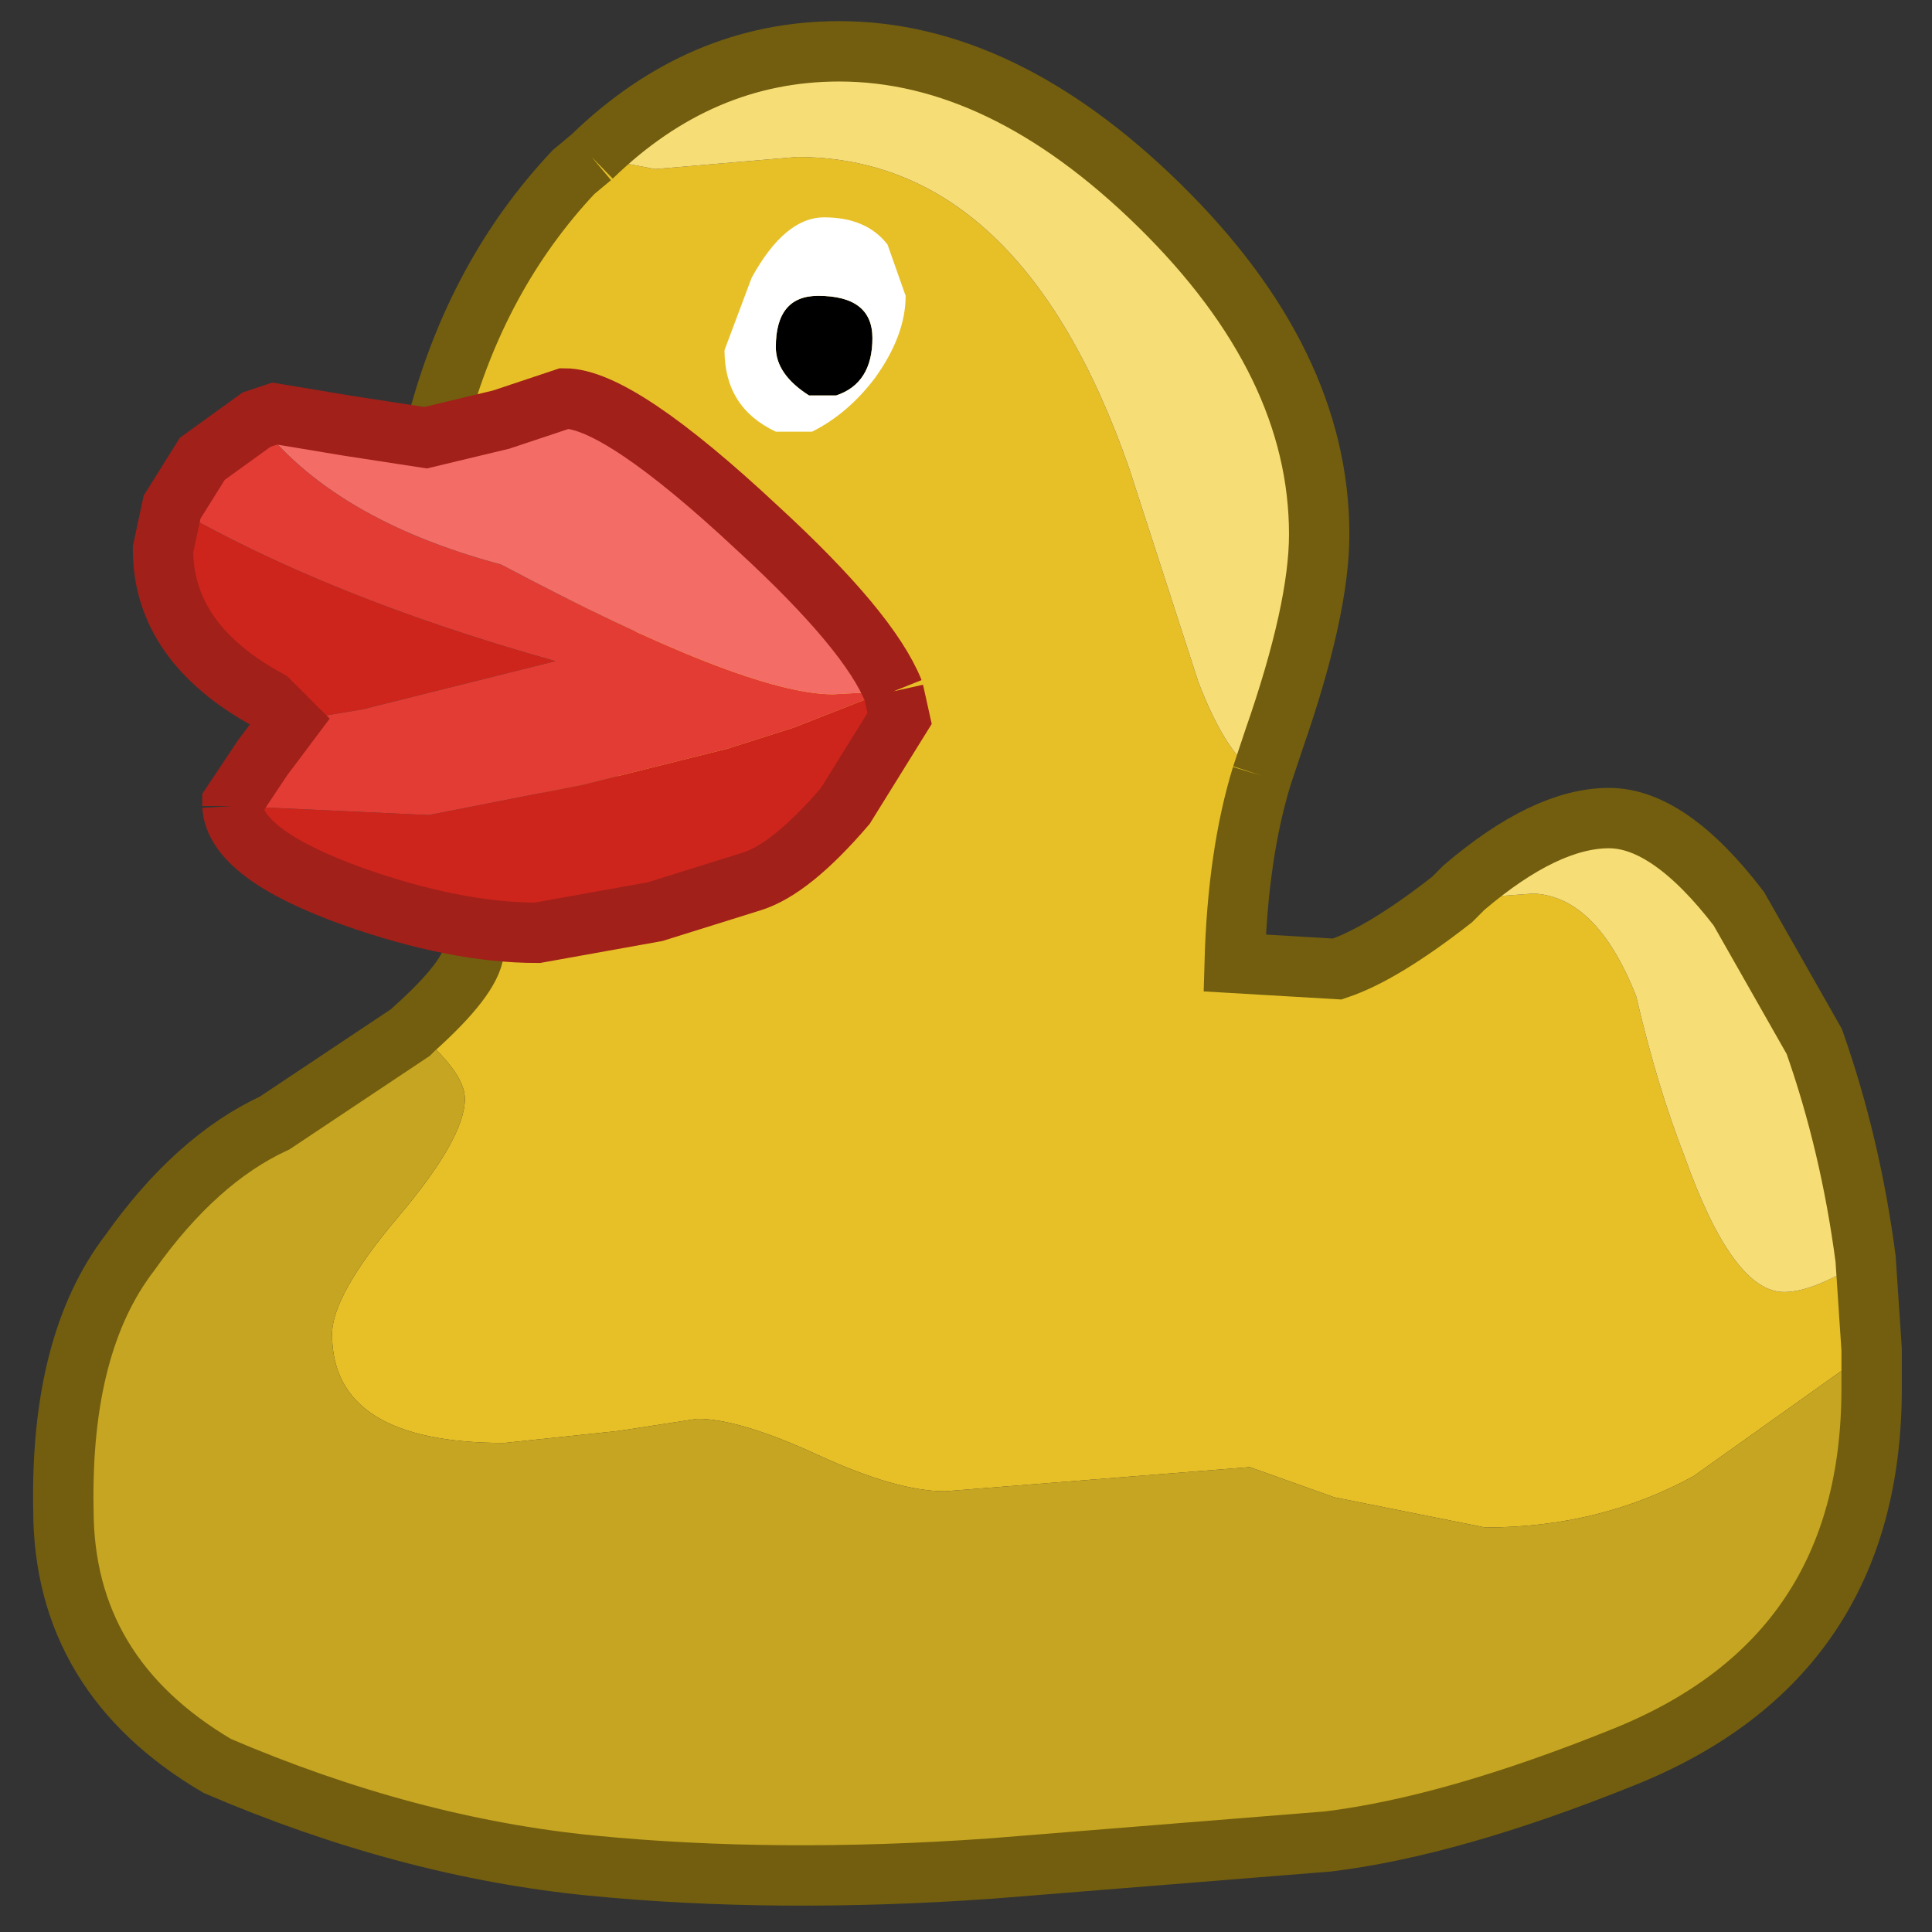 <?xml version="1.0" encoding="utf-8"?>
<svg version="1.1" id="Layer_1"
xmlns="http://www.w3.org/2000/svg"
xmlns:xlink="http://www.w3.org/1999/xlink"
xmlns:author="http://www.sothink.com"
width="32px" height="32px"
xml:space="preserve">
<rect width="100%" height="100%" fill="#333333" stroke="none"/>
<g id="154" transform="matrix(1, 0, 0, 1, 14.6, 25.1)">
<path style="fill:#000000;fill-opacity:0.004" d="M17.1,-25.1L17.1 6.85L-14.6 6.85L-14.6 -25.1L17.1 -25.1" />
<path style="fill:#E7C027;fill-opacity:1" d="M10.8,-10.3Q11.85 -10.25 12.5 -8.6Q12.85 -7.1 13.3 -5.95Q14.1 -3.7 14.95 -3.7Q15.45 -3.7 16.3 -4.25L16.4 -2.75L13.45 -0.65Q11.9 0.2 10 0.2L7.5 -0.3L6.1 -0.8L1.05 -0.4Q0.25 -0.4 -1.05 -1Q-2.35 -1.6 -3.05 -1.6L-4.35 -1.4L-6.25 -1.2Q-9.1 -1.2 -9.1 -3Q-9.1 -3.65 -8 -4.95Q-6.9 -6.25 -6.9 -6.9Q-6.9 -7.35 -7.75 -8.05Q-6.8 -8.9 -6.75 -9.35L-6.6 -9.95Q-4.55 -11.85 -4.55 -14Q-4.55 -14.9 -4.7 -15.3L-5.5 -16.95L-6.35 -17.6Q-7.05 -17.75 -7.35 -18.1Q-6.7 -20.55 -5.1 -22.25L-4.8 -22.5L-3.75 -22.3L-1.4 -22.5Q2.3 -22.5 4.1 -17.35L5.25 -13.8Q5.75 -12.5 6.3 -12.25Q5.9 -10.95 5.85 -9.15L7.55 -9.05Q8.3 -9.3 9.45 -10.2L10.8 -10.3" />
<path style="fill:#C6A522;fill-opacity:1" d="M16.4,-2.75L16.4 -2.1Q16.4 2.35 12.3 4Q9.45 5.15 7.4 5.4L1.8 5.85Q-1.75 6.1 -4.8 5.8Q-7.85 5.5 -11 4.15Q-13.55 2.65 -13.55 -0.1Q-13.6 -2.85 -12.45 -4.35Q-11.35 -5.9 -10.05 -6.5L-7.8 -8L-7.75 -8.05Q-6.9 -7.35 -6.9 -6.9Q-6.9 -6.25 -8 -4.95Q-9.1 -3.65 -9.1 -3Q-9.1 -1.2 -6.25 -1.2L-4.35 -1.4L-3.05 -1.6Q-2.35 -1.6 -1.05 -1Q0.25 -0.4 1.05 -0.4L6.1 -0.8L7.5 -0.3L10 0.2Q11.9 0.2 13.45 -0.65L16.4 -2.75" />
<path style="fill:#F7DD76;fill-opacity:1" d="M5.25,-13.8L4.1 -17.35Q2.3 -22.5 -1.4 -22.5L-3.75 -22.3L-4.8 -22.5Q-3 -24.25 -0.7 -24.25Q2 -24.25 4.6 -21.7Q7.25 -19.1 7.25 -16.25Q7.25 -15 6.5 -12.85L6.3 -12.25Q5.75 -12.5 5.25 -13.8M9.45,-10.2L9.65 -10.4Q11 -11.55 12.05 -11.55Q13.05 -11.55 14.2 -10.05L15.45 -7.85Q16.05 -6.15 16.3 -4.25Q15.45 -3.7 14.95 -3.7Q14.1 -3.7 13.3 -5.95Q12.85 -7.1 12.5 -8.6Q11.85 -10.25 10.8 -10.3L9.45 -10.2" />
<path style="fill:none;stroke-width:1;stroke-linecap:butt;stroke-linejoin:miter;stroke-miterlimit:3;stroke:#725E0E;stroke-opacity:1" d="M6.3,-12.25L6.5 -12.85Q7.25 -15 7.25 -16.25Q7.25 -19.1 4.6 -21.7Q2 -24.25 -0.7 -24.25Q-3 -24.25 -4.8 -22.5M6.3,-12.25Q5.9 -10.95 5.85 -9.15L7.55 -9.05Q8.3 -9.3 9.45 -10.2L9.65 -10.4Q11 -11.55 12.05 -11.55Q13.05 -11.55 14.2 -10.05L15.45 -7.85Q16.05 -6.15 16.3 -4.25L16.4 -2.75L16.4 -2.1Q16.4 2.35 12.3 4Q9.45 5.15 7.4 5.4L1.8 5.85Q-1.75 6.1 -4.8 5.8Q-7.85 5.5 -11 4.15Q-13.55 2.65 -13.55 -0.1Q-13.6 -2.85 -12.45 -4.35Q-11.35 -5.9 -10.05 -6.5L-7.8 -8L-7.75 -8.05Q-6.8 -8.9 -6.75 -9.35L-6.6 -9.95Q-4.55 -11.85 -4.55 -14Q-4.55 -14.9 -4.7 -15.3L-5.5 -16.95L-6.35 -17.6Q-7.05 -17.75 -7.35 -18.1Q-6.7 -20.55 -5.1 -22.25L-4.8 -22.5" />
<path style="fill:#000000;fill-opacity:1" d="M-1.05,-20.2Q-0.15 -20.2 -0.15 -19.5Q-0.15 -18.75 -0.75 -18.55L-1.2 -18.55Q-1.75 -18.9 -1.75 -19.35Q-1.75 -20.2 -1.05 -20.2" />
<path style="fill:#FFFFFF;fill-opacity:1" d="M0.4,-20.2Q0.4 -19.55 -0.1 -18.85Q-0.55 -18.25 -1.15 -17.95L-1.75 -17.95Q-2.6 -18.35 -2.6 -19.3L-2.15 -20.5Q-1.6 -21.5 -0.95 -21.5Q-0.25 -21.5 0.1 -21.05L0.4 -20.2M-1.75,-19.35Q-1.75 -18.9 -1.2 -18.55L-0.75 -18.55Q-0.15 -18.75 -0.15 -19.5Q-0.15 -20.2 -1.05 -20.2Q-1.75 -20.2 -1.75 -19.35" />
<path style="fill:#CD251C;fill-opacity:1" d="M-7.5,-11.6L-4.95 -12.1L-2.55 -12.7L-1.45 -13.05L-0.05 -13.6L0.1 -13.65L0.2 -13.65L0.3 -13.2L-0.6 -11.75Q-1.5 -10.7 -2.15 -10.5L-3.75 -10L-5.7 -9.65Q-7.05 -9.65 -8.75 -10.25Q-10.7 -10.95 -10.75 -11.75L-7.5 -11.6M-9.8,-13.15L-10.15 -13.5Q-11.9 -14.45 -11.9 -16L-11.75 -16.7Q-9.15 -15.2 -5.4 -14.15L-8.6 -13.35L-9.8 -13.15" />
<path style="fill:#E23C34;fill-opacity:1" d="M0.1,-13.65L-0.05 -13.6L-1.45 -13.05L-2.55 -12.7L-4.95 -12.1L-7.5 -11.6L-10.75 -11.75L-10.75 -11.8L-10.25 -12.55L-9.8 -13.15L-8.6 -13.35L-5.4 -14.15Q-9.15 -15.2 -11.75 -16.7L-11.25 -17.5L-10.35 -18.15Q-9.1 -16.5 -6.3 -15.75Q-2.25 -13.6 -0.8 -13.6L0.1 -13.65" />
<path style="fill:#F36D66;fill-opacity:1" d="M-0.8,-13.6Q-2.25 -13.6 -6.3 -15.75Q-9.1 -16.5 -10.35 -18.15L-10.05 -18.25L-8.85 -18.05L-7.55 -17.85L-6.3 -18.15L-5.25 -18.5Q-4.35 -18.5 -2.05 -16.35Q-0.2 -14.65 0.2 -13.65L0.1 -13.65L-0.8 -13.6" />
<path style="fill:none;stroke-width:1;stroke-linecap:butt;stroke-linejoin:miter;stroke-miterlimit:3;stroke:#A12019;stroke-opacity:1" d="M-10.75,-11.75Q-10.7 -10.95 -8.75 -10.25Q-7.05 -9.65 -5.7 -9.65L-3.75 -10L-2.15 -10.5Q-1.5 -10.7 -0.6 -11.75L0.3 -13.2L0.2 -13.65M-10.75,-11.75L-10.75 -11.8L-10.25 -12.55L-9.8 -13.15L-10.15 -13.5Q-11.9 -14.45 -11.9 -16L-11.75 -16.7L-11.25 -17.5L-10.35 -18.15L-10.05 -18.25L-8.85 -18.05L-7.55 -17.85L-6.3 -18.15L-5.25 -18.5Q-4.35 -18.5 -2.05 -16.35Q-0.2 -14.65 0.2 -13.65" />
</g>
</svg>
